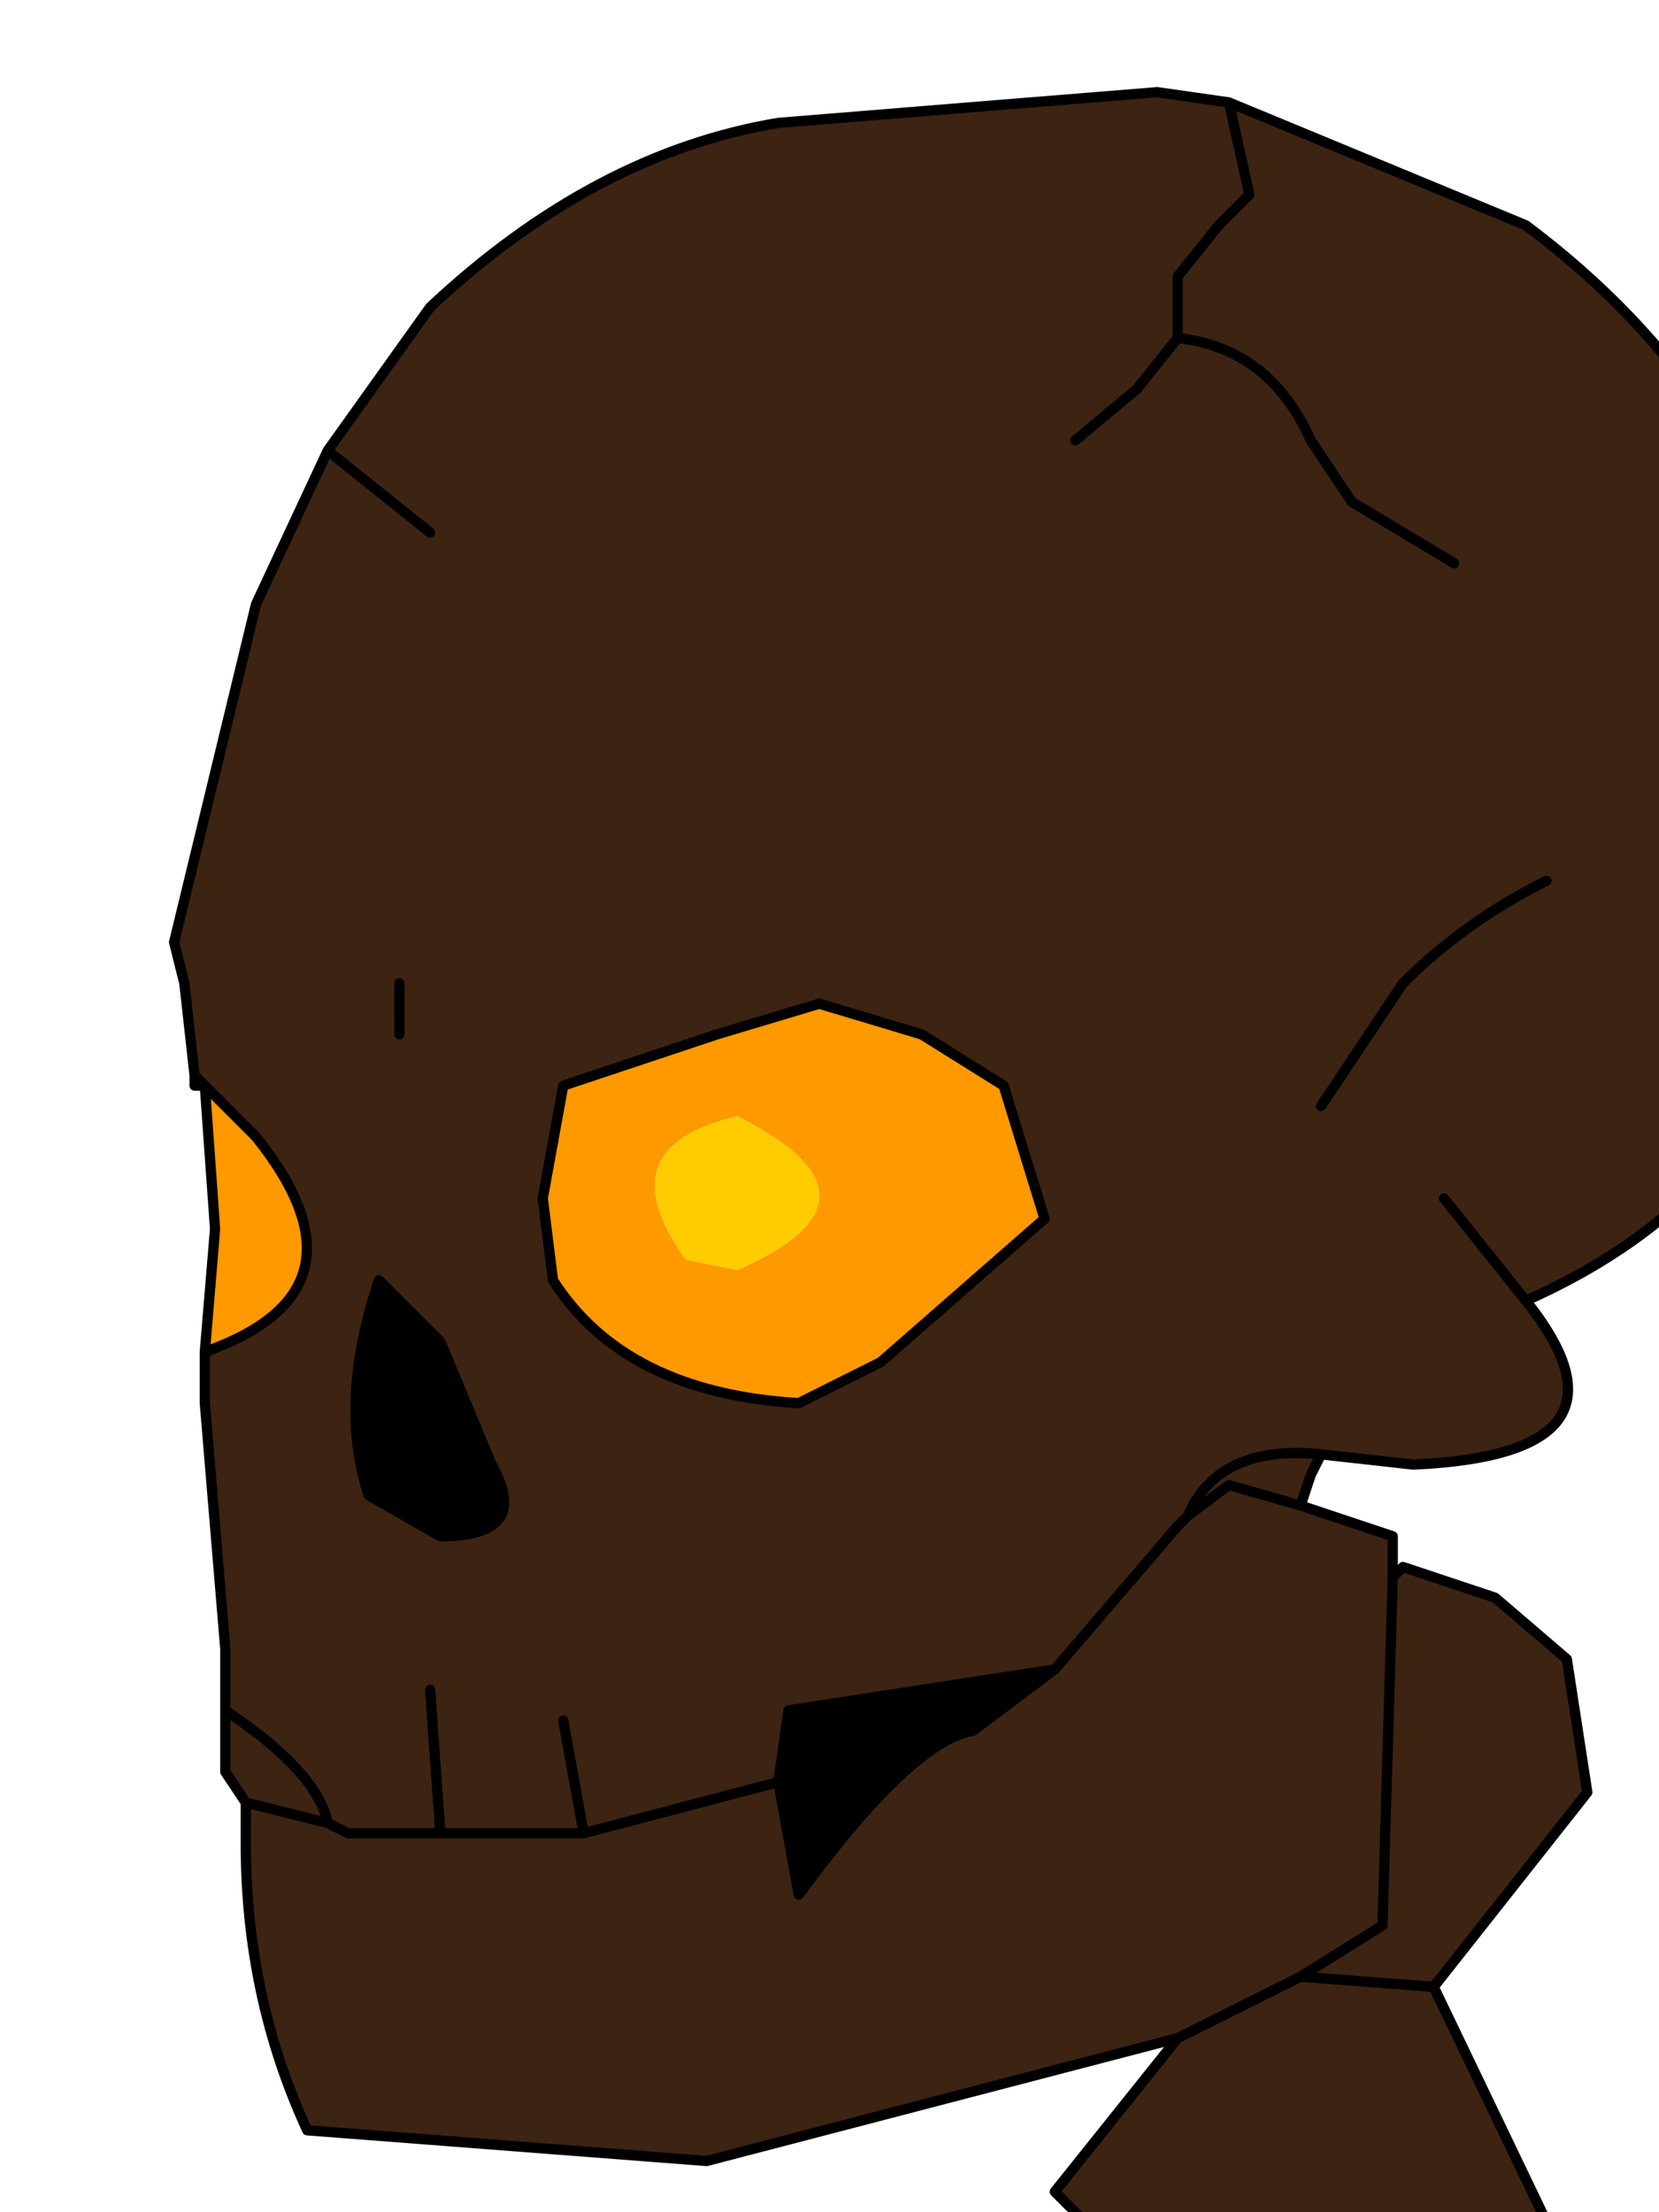 <?xml version="1.0" encoding="UTF-8" standalone="no"?>
<svg xmlns:xlink="http://www.w3.org/1999/xlink" height="10.8px" width="8.1px" xmlns="http://www.w3.org/2000/svg">
  <g transform="matrix(1.0, 0.0, 0.0, 1.0, 0.0, 0.0)">
    <path d="M7.1 2.75 L6.6 2.45 6.4 2.15 Q6.2 1.7 5.75 1.65 L5.75 1.5 5.75 1.35 5.95 1.1 6.1 0.95 6.0 0.5 6.1 0.95 5.95 1.1 5.75 1.35 5.75 1.5 5.75 1.65 Q6.2 1.7 6.4 2.15 L6.6 2.45 7.1 2.75 M1.6 2.2 L2.1 1.5 Q2.9 0.75 3.8 0.6 L5.65 0.45 6.0 0.5 7.45 1.1 Q8.25 1.7 8.6 2.5 L8.95 3.7 8.7 5.2 Q8.35 5.95 7.45 6.35 8.05 7.1 6.9 7.15 L6.45 7.1 6.4 7.2 6.35 7.35 6.8 7.5 6.8 7.7 6.75 9.4 6.35 9.65 5.75 9.95 6.35 9.65 6.75 9.4 6.8 7.7 6.85 7.65 7.3 7.8 7.65 8.1 7.75 8.75 7.0 9.7 6.35 9.65 7.0 9.7 7.6 10.95 5.65 11.2 5.15 10.7 5.75 9.95 3.45 10.55 1.5 10.4 Q1.2 9.75 1.2 9.0 L1.2 8.8 1.1 8.65 1.1 8.35 1.1 8.25 1.1 8.05 1.0 6.85 1.0 6.6 Q1.85 6.3 1.25 5.55 L1.0 5.3 0.95 5.25 0.9 4.8 0.85 4.6 1.25 2.95 1.6 2.2 2.1 2.6 1.6 2.2 M5.25 2.15 L5.55 1.9 5.75 1.65 5.55 1.9 5.25 2.15 M7.55 4.3 Q7.15 4.5 6.85 4.8 L6.45 5.4 6.85 4.8 Q7.15 4.5 7.55 4.3 M1.95 4.8 L1.95 5.05 1.95 4.8 M2.1 8.25 L2.15 8.95 1.7 8.95 1.6 8.9 Q1.55 8.65 1.1 8.35 1.55 8.65 1.6 8.9 L1.7 8.95 2.15 8.95 2.1 8.25 M3.5 5.05 L2.75 5.3 2.65 5.85 2.7 6.25 Q3.05 6.8 3.9 6.85 L4.3 6.65 5.1 5.95 4.9 5.3 4.5 5.05 4.0 4.9 3.5 5.05 M4.75 8.45 L5.15 8.15 3.85 8.35 3.8 8.7 3.9 9.25 Q4.45 8.5 4.75 8.45 M2.85 8.95 L3.8 8.7 2.85 8.95 2.25 8.95 2.15 8.95 2.25 8.95 2.85 8.95 2.75 8.4 2.85 8.95 M2.4 7.15 L2.15 6.55 1.85 6.25 Q1.65 6.85 1.8 7.3 L2.15 7.5 Q2.6 7.5 2.4 7.15 M5.15 8.15 L5.75 7.45 5.8 7.4 6.0 7.25 6.35 7.35 6.0 7.25 5.8 7.4 5.75 7.45 5.15 8.15 M1.6 8.9 L1.2 8.8 1.6 8.9 M5.8 7.4 Q5.95 7.05 6.45 7.1 5.95 7.05 5.8 7.4 M7.05 5.85 L7.45 6.35 7.05 5.85" fill="#3d2312" fill-rule="evenodd" stroke="none"/>
    <path d="M4.75 8.45 Q4.45 8.5 3.9 9.25 L3.8 8.7 3.85 8.35 5.15 8.15 4.75 8.45 M2.4 7.15 Q2.6 7.5 2.15 7.5 L1.8 7.3 Q1.65 6.85 1.85 6.25 L2.15 6.55 2.4 7.15" fill="#000000" fill-rule="evenodd" stroke="none"/>
    <path d="M1.0 5.3 L1.25 5.55 Q1.85 6.3 1.0 6.6 L1.05 6.0 1.0 5.3 M3.5 5.05 L4.0 4.9 4.5 5.05 4.9 5.3 5.1 5.95 4.3 6.65 3.9 6.85 Q3.05 6.8 2.7 6.25 L2.65 5.85 2.75 5.3 3.5 5.05 M3.6 5.45 Q2.95 5.6 3.35 6.15 L3.6 6.2 Q4.4 5.85 3.6 5.45" fill="#ff9900" fill-rule="evenodd" stroke="none"/>
    <path d="M3.6 5.45 Q4.4 5.85 3.6 6.2 L3.35 6.15 Q2.95 5.6 3.6 5.45" fill="#ffcc00" fill-rule="evenodd" stroke="none"/>
    <path d="M6.0 0.5 L6.1 0.95 5.95 1.1 5.75 1.35 5.75 1.5 5.75 1.65 Q6.2 1.7 6.4 2.15 L6.6 2.45 7.1 2.75 M6.0 0.5 L5.65 0.45 3.8 0.6 Q2.9 0.75 2.1 1.5 L1.6 2.2 2.1 2.6 M5.75 1.65 L5.55 1.9 5.25 2.15 M7.45 6.35 Q8.35 5.95 8.7 5.2 L8.95 3.7 8.6 2.5 Q8.25 1.7 7.45 1.1 L6.0 0.5 M6.45 5.4 L6.85 4.8 Q7.15 4.5 7.55 4.3 M1.6 2.2 L1.25 2.95 0.85 4.6 0.9 4.8 0.95 5.25 1.0 5.3 1.25 5.55 Q1.85 6.3 1.0 6.6 L1.0 6.85 1.1 8.05 1.1 8.25 1.1 8.35 Q1.55 8.65 1.6 8.9 L1.7 8.95 2.15 8.95 2.1 8.25 M1.95 5.05 L1.95 4.8 M0.95 5.25 L0.95 5.3 1.0 5.3 1.05 6.0 1.0 6.6 M3.5 5.05 L4.0 4.9 4.5 5.05 4.9 5.3 5.1 5.95 4.3 6.65 3.9 6.85 Q3.05 6.8 2.7 6.25 L2.65 5.85 2.75 5.3 3.5 5.05 M4.75 8.45 L5.15 8.15 3.85 8.35 3.8 8.7 3.9 9.25 Q4.45 8.5 4.75 8.45 M2.15 8.95 L2.25 8.95 2.85 8.95 2.75 8.4 M3.8 8.7 L2.85 8.95 M2.4 7.15 L2.15 6.55 1.85 6.25 Q1.65 6.85 1.8 7.3 L2.15 7.5 Q2.6 7.5 2.4 7.15 M1.2 8.8 L1.2 9.0 Q1.2 9.75 1.5 10.4 L3.45 10.55 5.75 9.95 6.35 9.65 6.75 9.4 6.8 7.7 6.8 7.5 6.35 7.35 6.0 7.25 5.8 7.4 5.75 7.45 5.15 8.15 M1.1 8.35 L1.1 8.65 1.2 8.8 1.6 8.9 M7.0 9.7 L7.75 8.75 7.65 8.1 7.3 7.8 6.85 7.65 6.8 7.7 M6.35 7.35 L6.4 7.2 6.45 7.1 Q5.95 7.05 5.8 7.4 M6.45 7.1 L6.9 7.15 Q8.05 7.1 7.45 6.35 L7.05 5.85 M7.0 9.7 L6.35 9.65 M5.75 9.95 L5.15 10.7 5.65 11.2 7.6 10.95 7.0 9.7" fill="none" stroke="#000000" stroke-linecap="round" stroke-linejoin="round" stroke-width="0.05"/>
  </g>
</svg>
